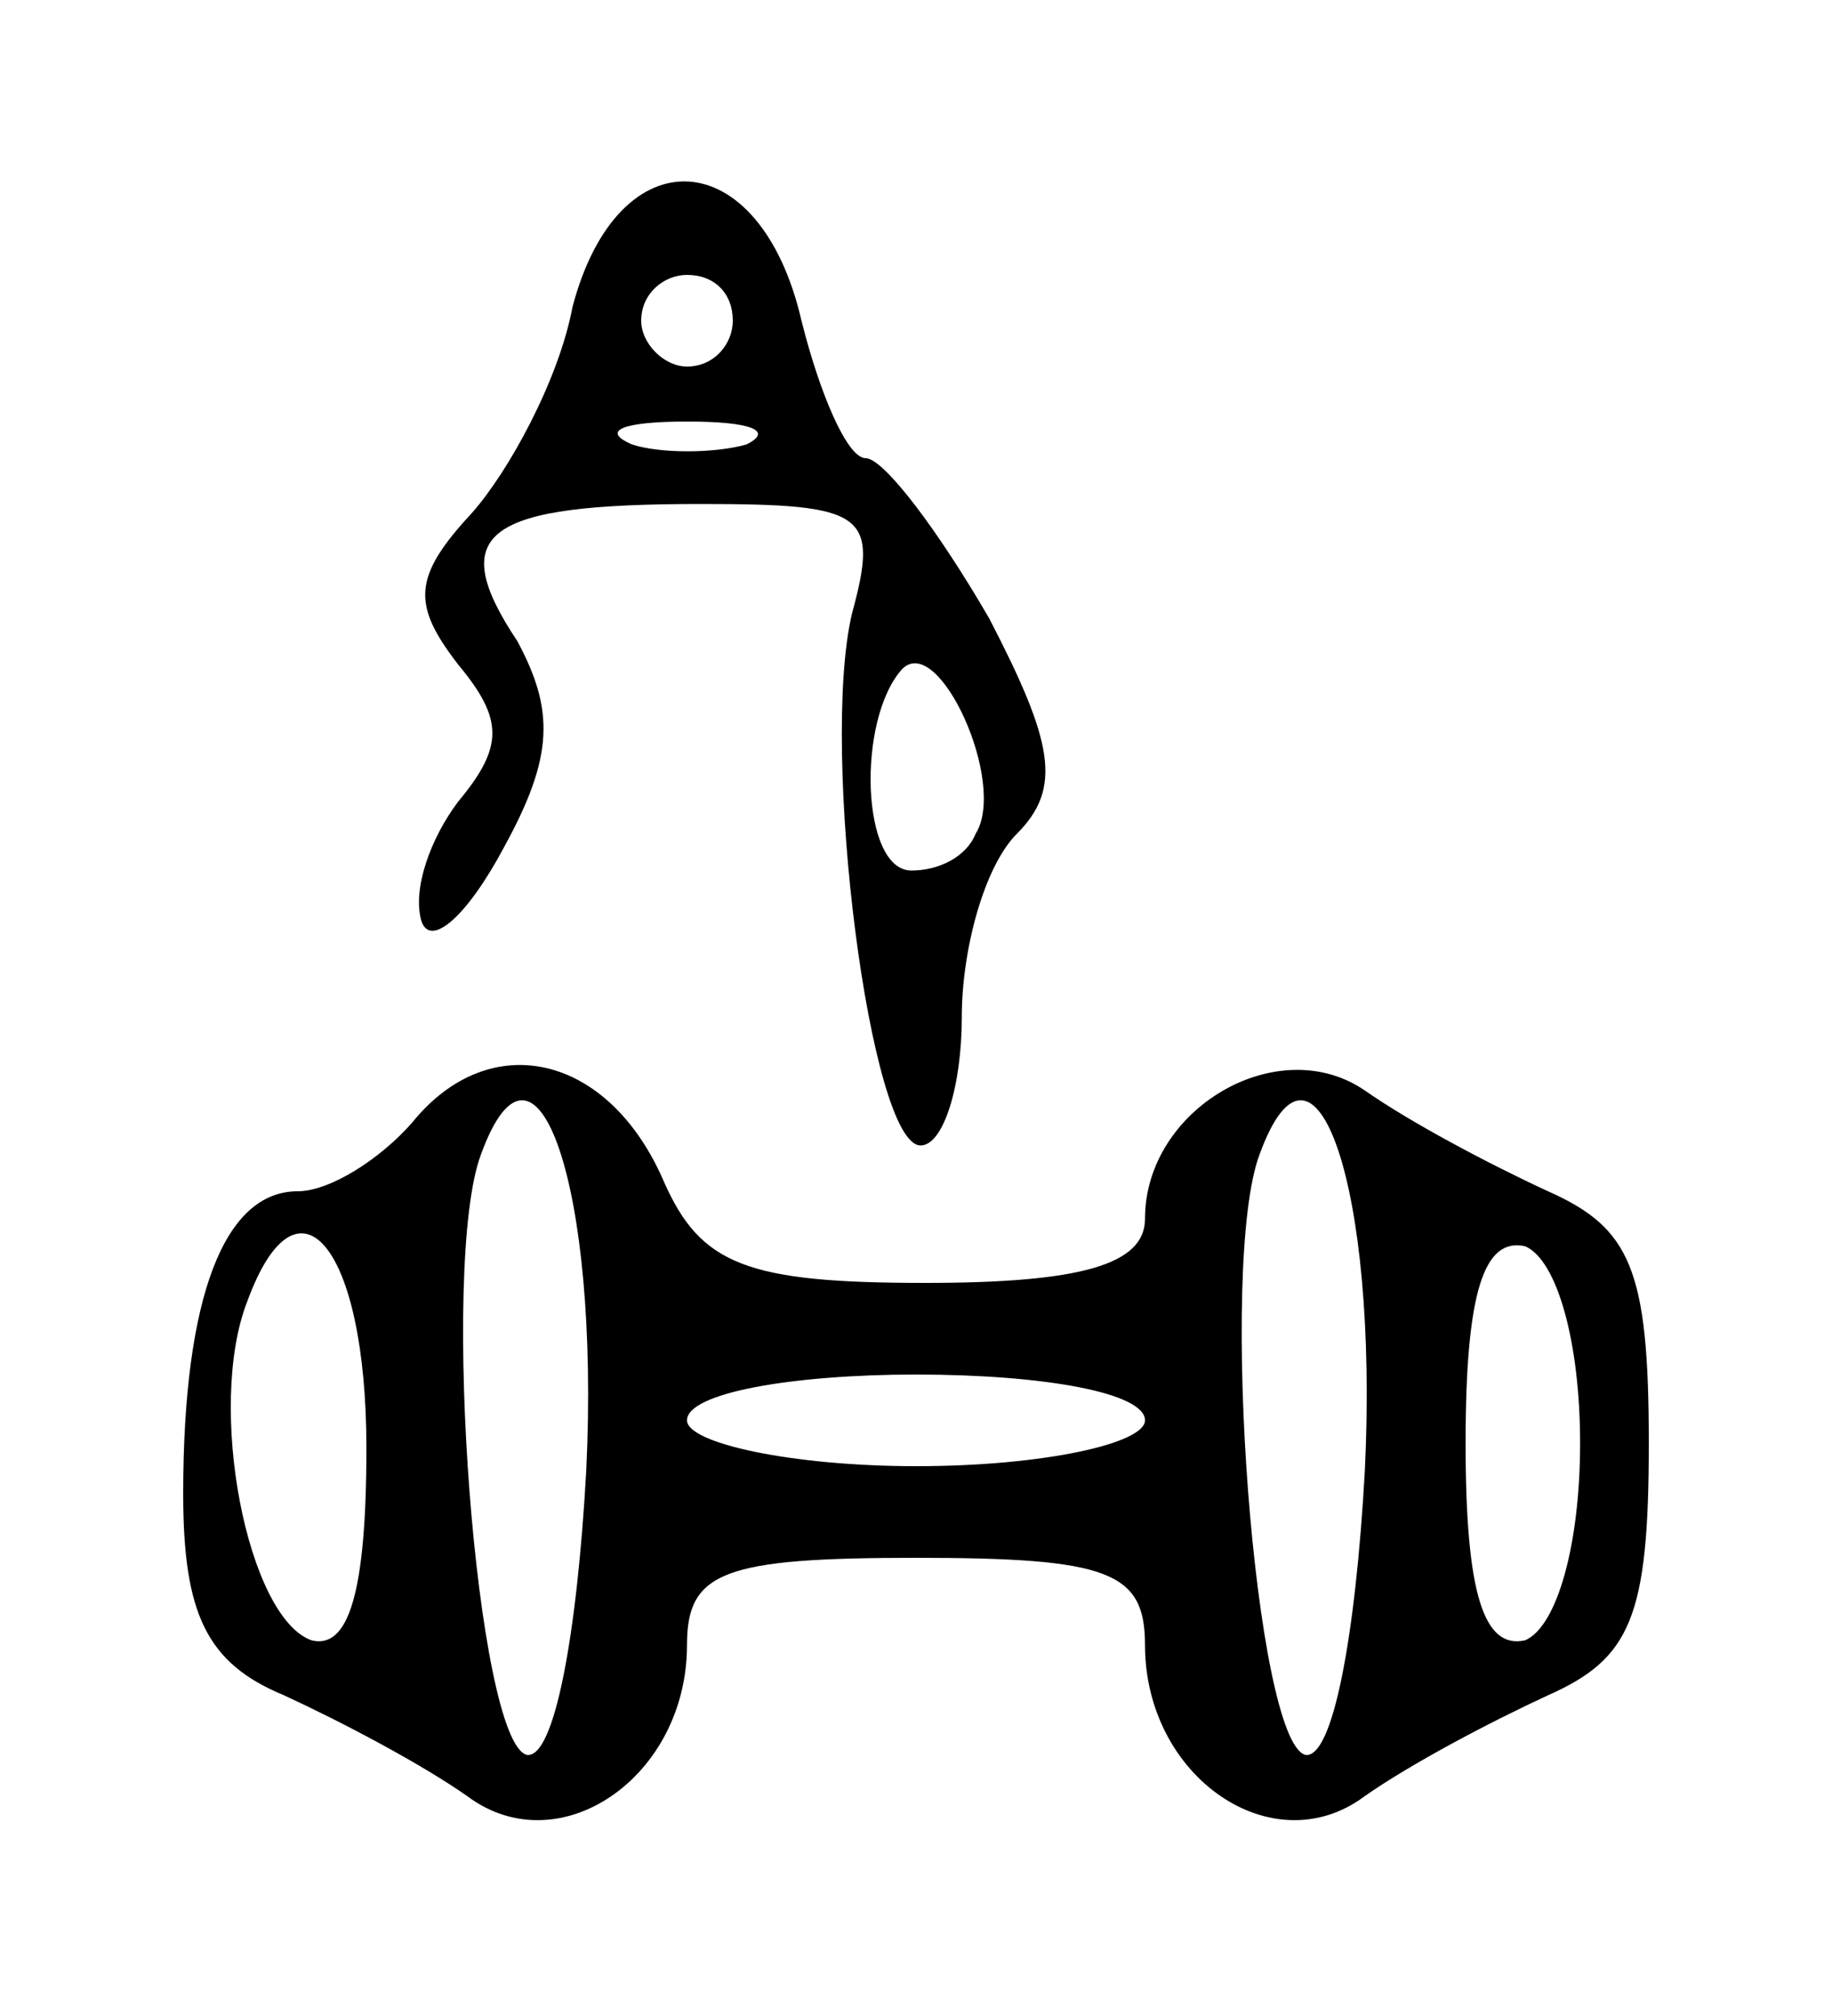 <?xml version="1.0" standalone="no"?>
<!DOCTYPE svg PUBLIC "-//W3C//DTD SVG 20010904//EN"
 "http://www.w3.org/TR/2001/REC-SVG-20010904/DTD/svg10.dtd">
<svg version="1.0" xmlns="http://www.w3.org/2000/svg"
 width="40pt" height="44pt" viewBox="0 0 40 44"
 preserveAspectRatio="xMidYMid meet">

<g transform="translate(0,44) scale(0.1,-0.1)"
fill="#000000" stroke="none">
<path d="M125 373 c-3 -16 -14 -36 -22 -45 -13 -14 -13 -20 -3 -33 10 -12 10
-18 0 -30 -6 -8 -10 -19 -8 -26 2 -6 10 1 18 16 11 20 11 30 3 45 -16 24 -7
30 40 30 36 0 39 -2 33 -24 -7 -30 4 -116 15 -116 5 0 9 13 9 28 0 15 5 33 12
40 10 10 8 20 -6 47 -11 19 -23 35 -27 35 -4 0 -10 14 -14 30 -9 39 -40 41
-50 3z m35 -3 c0 -5 -4 -10 -10 -10 -5 0 -10 5 -10 10 0 6 5 10 10 10 6 0 10
-4 10 -10z m3 -27 c-7 -2 -19 -2 -25 0 -7 3 -2 5 12 5 14 0 19 -2 13 -5z m50
-85 c-2 -5 -8 -8 -14 -8 -11 0 -12 33 -2 44 8 8 23 -25 16 -36z"/>
<path d="M90 195 c-7 -8 -18 -15 -25 -15 -16 0 -25 -23 -25 -66 0 -26 5 -37
22 -44 13 -6 30 -15 40 -22 20 -15 48 4 48 33 0 16 8 19 50 19 42 0 50 -3 50
-19 0 -29 28 -48 48 -33 10 7 27 16 40 22 18 8 22 17 22 55 0 38 -4 47 -22 55
-13 6 -30 15 -40 22 -19 13 -48 -4 -48 -28 0 -10 -14 -14 -48 -14 -39 0 -49 4
-57 22 -12 28 -38 34 -55 13z m38 -76 c-2 -36 -7 -63 -13 -62 -11 3 -19 107
-10 131 12 33 26 -7 23 -69z m170 0 c-2 -36 -7 -63 -13 -62 -11 3 -19 107 -10
131 12 33 26 -7 23 -69z m-218 5 c0 -32 -4 -44 -12 -42 -14 5 -23 51 -14 74
11 30 26 12 26 -32z m265 1 c0 -22 -5 -40 -12 -43 -9 -2 -13 10 -13 43 0 33 4
45 13 43 7 -3 12 -21 12 -43z m-95 5 c0 -5 -22 -10 -50 -10 -27 0 -50 5 -50
10 0 6 23 10 50 10 28 0 50 -4 50 -10z"/>
</g>
</svg>
